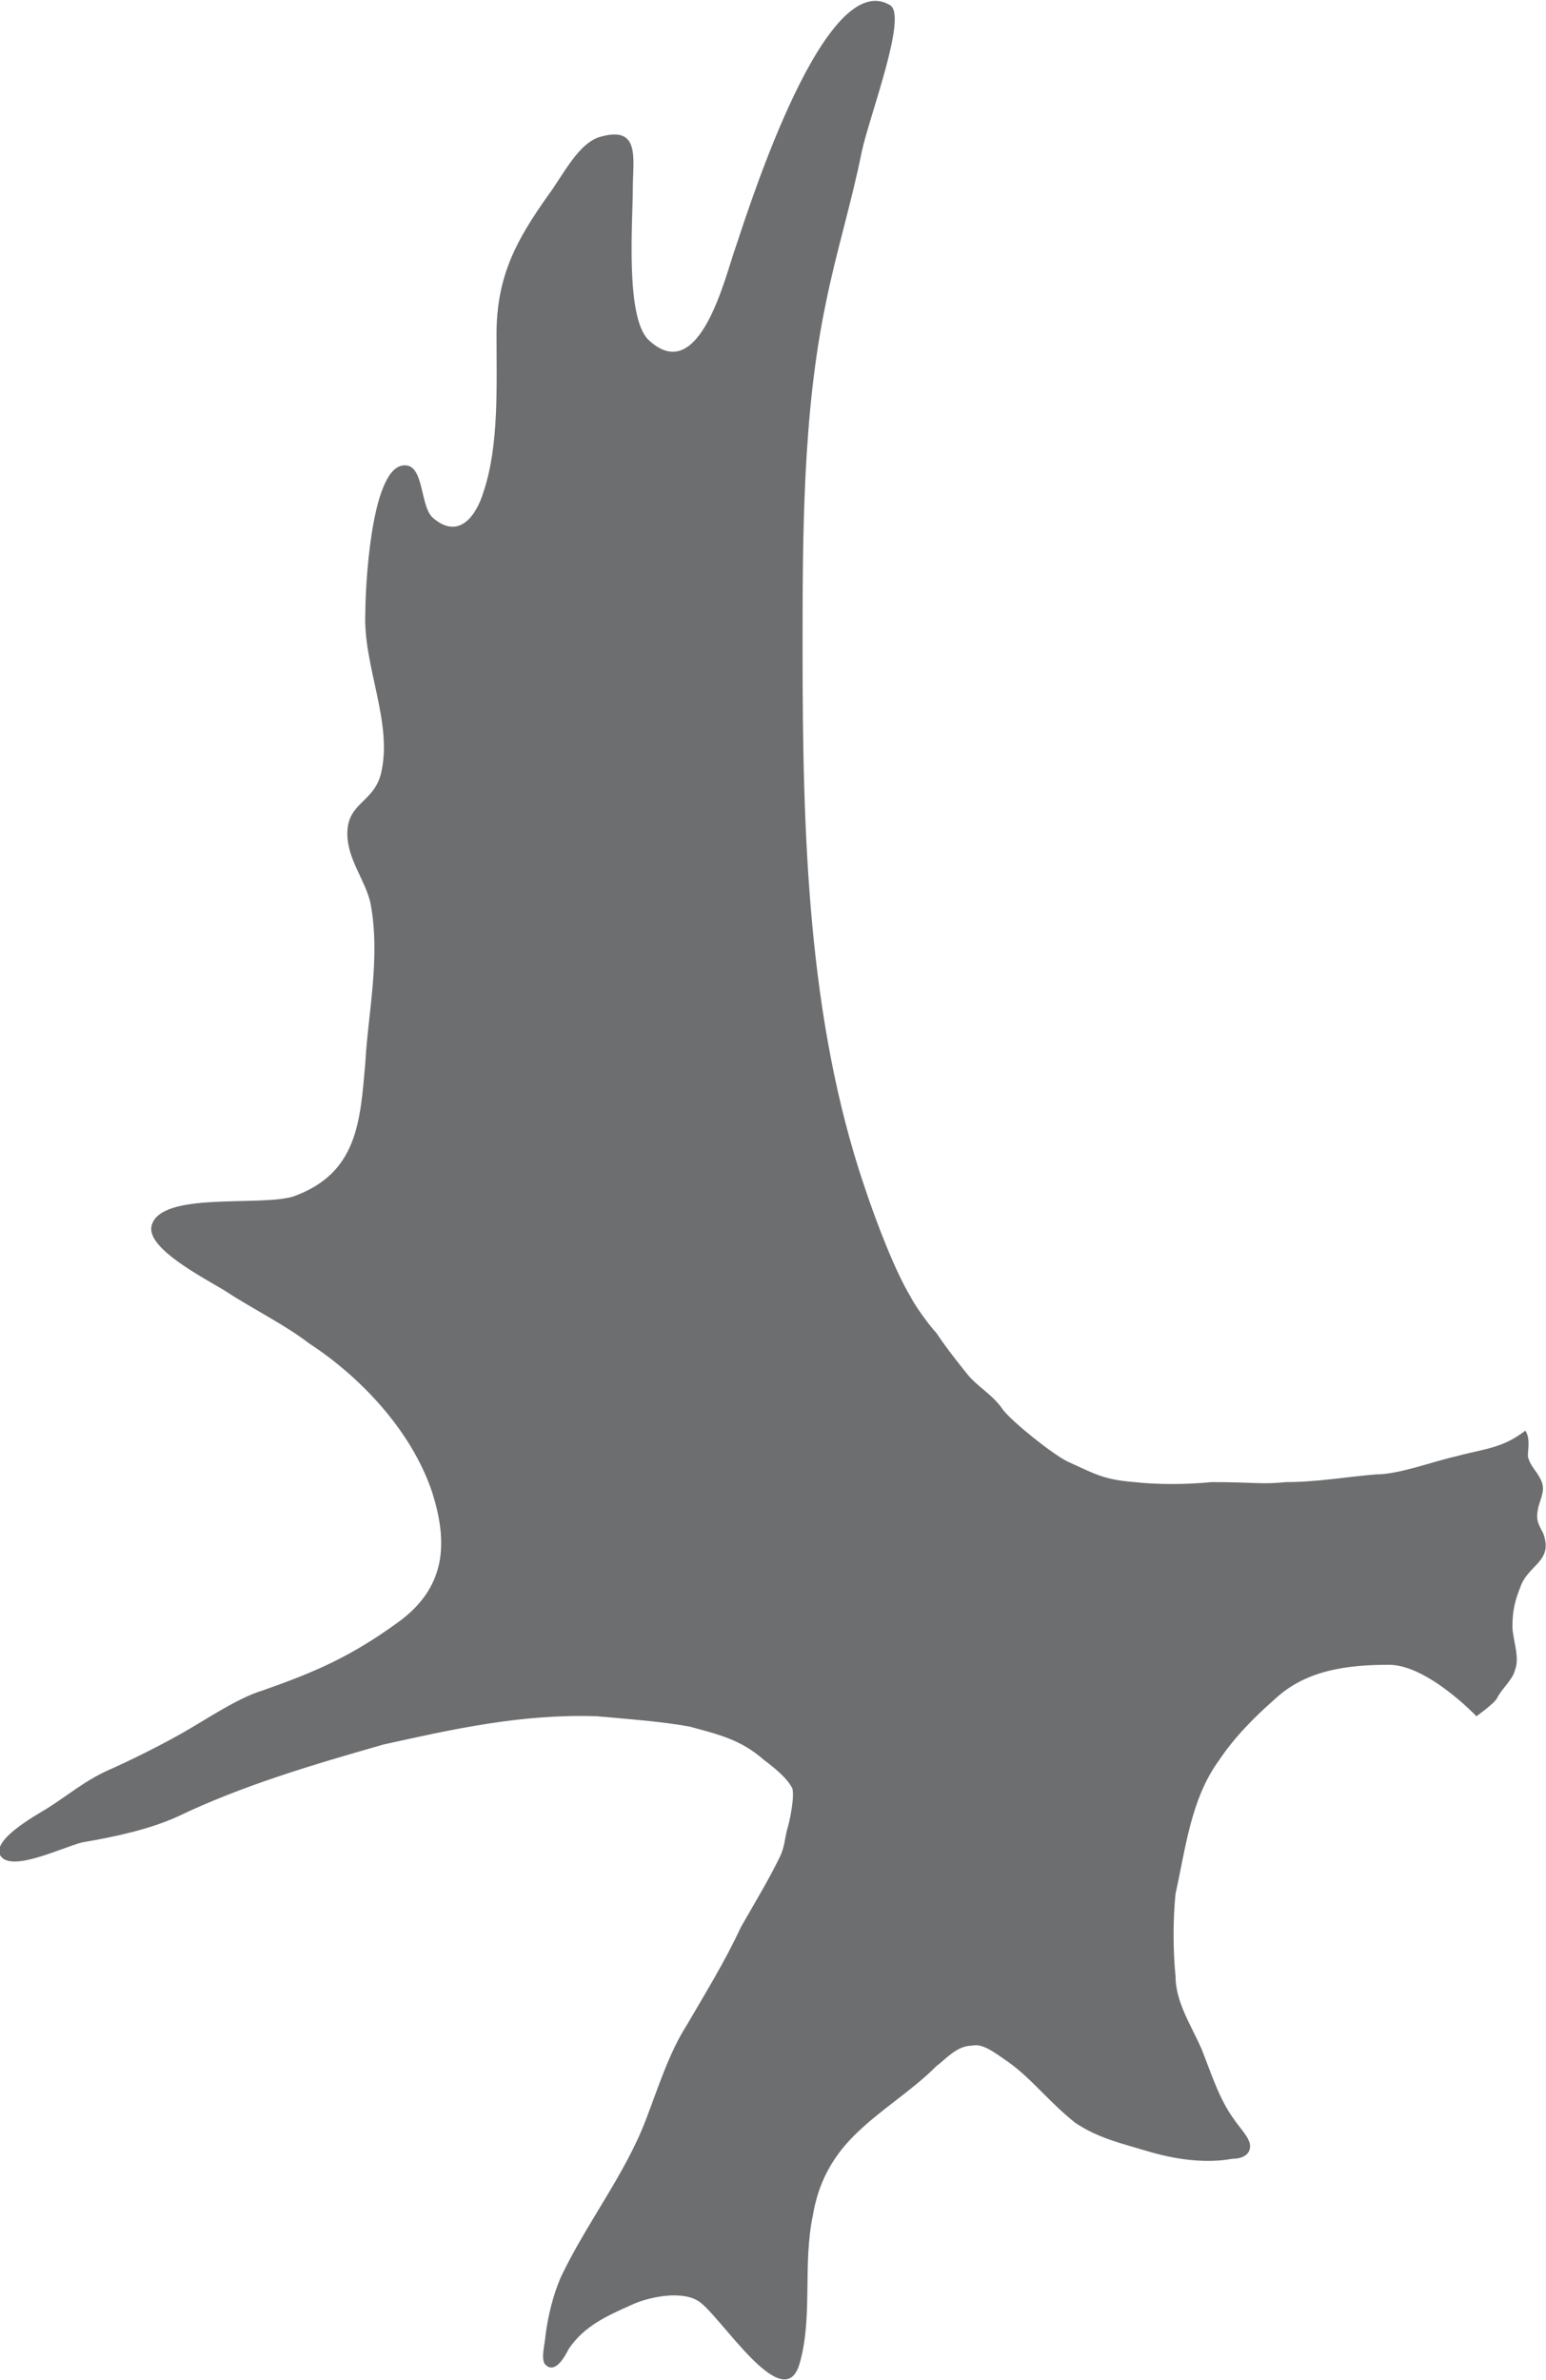 <?xml version="1.0" encoding="UTF-8"?>
<!DOCTYPE svg PUBLIC "-//W3C//DTD SVG 1.1//EN" "http://www.w3.org/Graphics/SVG/1.1/DTD/svg11.dtd">
<!-- Creator: CorelDRAW X7 -->
<svg xmlns="http://www.w3.org/2000/svg" xml:space="preserve" width="3.383in" height="5.206in" version="1.1" style="shape-rendering:geometricPrecision; text-rendering:geometricPrecision; image-rendering:optimizeQuality; fill-rule:evenodd; clip-rule:evenodd"
viewBox="0 0 601 925"
 xmlns:xlink="http://www.w3.org/1999/xlink">
 <defs>
  <style type="text/css">
   <![CDATA[
    .fil0 {fill:#6D6E70;fill-rule:nonzero}
   ]]>
  </style>
 </defs>
 <g id="__x0023_Layer_x0020_1">

  <path class="fil0" d="M574 667c0,0 7,-5 8,-7 2,-4 6,-7 7,-11 2,-5 -1,-12 -1,-17 0,-6 1,-10 3,-15 3,-9 13,-10 9,-21 -2,-4 -3,-5 -2,-10 1,-4 3,-7 1,-11 -2,-4 -4,-5 -5,-9 0,-3 1,-7 -1,-10 -9,7 -16,7 -27,10 -9,2 -22,7 -31,7 -12,1 -23,3 -35,3 -10,1 -12,0 -29,0 -10,1 -21,1 -30,0 -12,-1 -15,-3 -26,-8 -6,-3 -21,-15 -25,-20 -4,-6 -10,-9 -14,-14 -4,-5 -8,-10 -12,-16 -2,-2 -8,-10 -10,-14 -6,-10 -13,-28 -18,-43 -22,-65 -24,-137 -24,-208 0,-44 0,-92 9,-135 4,-20 10,-39 14,-59 3,-14 18,-53 11,-57 -25,-15 -54,76 -60,94 -4,11 -14,55 -34,36 -9,-9 -6,-46 -6,-59 0,-11 3,-24 -12,-20 -9,2 -15,15 -21,23 -12,17 -20,31 -20,54 0,20 1,43 -5,61 -3,10 -10,19 -20,10 -5,-5 -3,-22 -12,-20 -12,3 -14,48 -14,57 -1,21 11,43 6,63 -3,11 -13,11 -13,23 0,10 7,18 9,27 4,21 -1,43 -2,62 -2,23 -3,43 -28,52 -13,4 -51,-2 -55,11 -3,9 21,21 29,26 9,6 23,13 32,20 20,13 40,34 48,58 6,19 6,37 -14,51 -18,13 -32,19 -52,26 -10,3 -23,12 -32,17 -9,5 -19,10 -28,14 -9,4 -16,10 -24,15 -5,3 -21,12 -18,18 4,7 24,-3 32,-5 12,-2 26,-5 37,-10 25,-12 52,-20 80,-28 27,-6 54,-12 83,-11 11,1 25,2 36,4 11,3 20,5 29,13 4,3 9,7 11,11 1,3 -1,13 -2,16 -1,4 -1,7 -3,11 -5,10 -7,13 -15,27 -6,13 -14,26 -21,38 -7,11 -11,24 -16,37 -8,21 -23,40 -33,61 -3,7 -5,15 -6,23 0,2 -2,9 0,11 4,4 8,-4 9,-6 6,-9 15,-13 24,-17 6,-3 19,-6 26,-2 8,4 34,47 40,24 5,-18 1,-38 5,-57 2,-12 7,-22 16,-31 10,-10 22,-17 32,-27 4,-3 8,-8 14,-8 4,-1 9,3 12,5 6,4 10,8 15,13 4,4 8,8 13,12 9,6 18,8 28,11 10,3 22,5 33,3 3,0 7,-1 7,-5 0,-3 -4,-7 -6,-10 -6,-8 -9,-18 -13,-28 -4,-9 -10,-18 -10,-28 -1,-10 -1,-22 0,-32 4,-18 6,-37 17,-52 6,-9 14,-17 22,-24 12,-11 28,-13 44,-13 15,0 34,20 34,20z"/>
 </g>
</svg>
